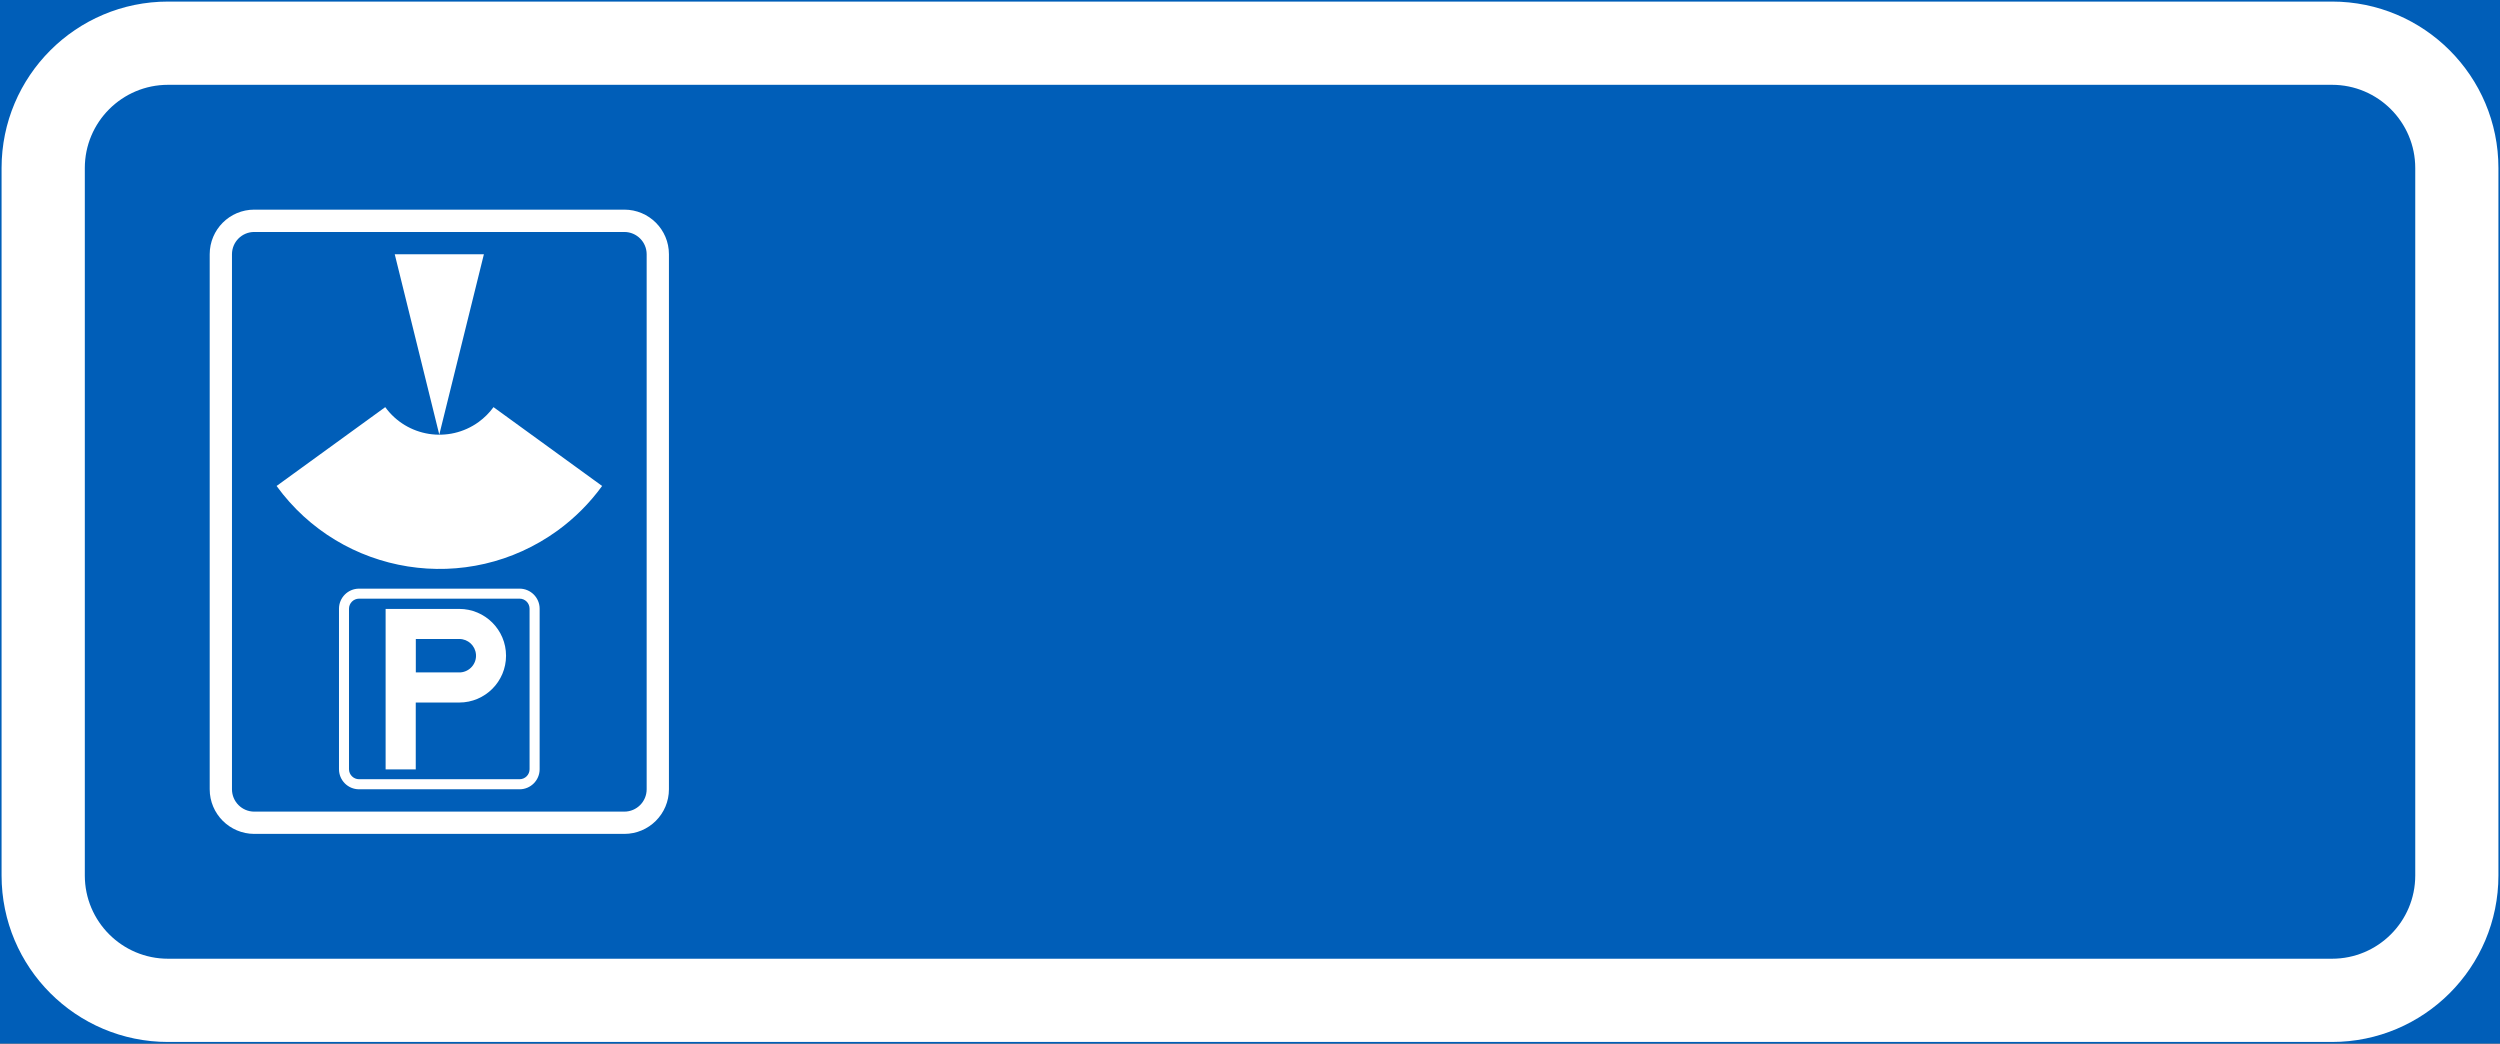 <?xml version="1.0" encoding="UTF-8" standalone="no"?>
<svg
   xmlns:dc="http://purl.org/dc/elements/1.1/"
   xmlns:cc="http://creativecommons.org/ns#"
   xmlns:rdf="http://www.w3.org/1999/02/22-rdf-syntax-ns#"
   xmlns:svg="http://www.w3.org/2000/svg"
   xmlns="http://www.w3.org/2000/svg"
   height="165.86"
   width="397.35"
   xml:space="preserve"
   viewBox="0 0 397.35 165.86"
   y="0px"
   x="0px"
   id="Layer_1"
   version="1.1"><rect x="0" y="0" width="397.35" height="165.86" fill="#333333" stroke="none"/><defs
   id="defs40" />
<style
   id="style2"
   type="text/css">
	.st0{fill:#005EB8;stroke:#005EB8;stroke-width:0.5;stroke-miterlimit:10;}
	.st1{fill:#FFFFFF;}
	.st2{fill:#005EB8;}
</style>
<g
   transform="translate(-13.92,-129.67)"
   id="LWPOLYLINE_17_">
	<rect
   style="fill:#005eb8;stroke:#005eb8;stroke-width:0.5;stroke-miterlimit:10"
   id="rect4"
   height="165.36"
   width="396.85"
   class="st0"
   y="129.92"
   x="14.17" />
</g>
<g
   transform="translate(-13.92,-129.67)"
   id="LWPOLYLINE_15_">
	<path
   style="fill:#ffffff"
   id="path7"
   d="m 40.63,129.92 h 343.94 c 14.61,0 26.45,11.85 26.45,26.46 v 112.44 c 0,14.61 -11.85,26.46 -26.45,26.46 H 40.63 c -14.61,0 -26.46,-11.85 -26.46,-26.46 V 156.38 c 0,-14.61 11.85,-26.46 26.46,-26.46 z"
   class="st1" />
</g>
<g
   transform="translate(-13.92,-129.67)"
   id="LWPOLYLINE_16_">
	<path
   style="fill:#005eb8"
   id="path10"
   d="m 40.63,143.15 h 343.94 c 7.3,0 13.23,5.93 13.23,13.23 v 112.44 c 0,7.31 -5.92,13.23 -13.23,13.23 H 40.63 c -7.3,0 -13.23,-5.92 -13.23,-13.23 V 156.38 c 0,-7.31 5.93,-13.23 13.23,-13.23 z"
   class="st2" />
</g>
<g
   transform="translate(-13.92,-129.67)"
   id="LWPOLYLINE_14_">
	<path
   style="fill:#ffffff"
   id="path13"
   d="m 47.25,255.12 v -85.04 c 0,-3.92 3.17,-7.09 7.08,-7.09 h 58.82 c 3.92,0 7.09,3.17 7.09,7.09 v 85.04 c 0,3.91 -3.17,7.09 -7.09,7.09 H 54.33 c -3.91,-0.01 -7.08,-3.18 -7.08,-7.09 z"
   class="st1" />
</g>
<g
   transform="translate(-13.92,-129.67)"
   id="LWPOLYLINE_13_">
	<path
   style="fill:#005eb8"
   id="path16"
   d="m 50.79,255.12 v -85.04 c 0,-1.96 1.59,-3.54 3.54,-3.54 h 58.82 c 1.96,0 3.55,1.59 3.55,3.54 v 85.04 c 0,1.96 -1.59,3.55 -3.55,3.55 H 54.33 c -1.95,0 -3.54,-1.59 -3.54,-3.55 z"
   class="st2" />
</g>
<g
   transform="translate(-13.92,-129.67)"
   id="LWPOLYLINE_12_">
	<polygon
   style="fill:#ffffff"
   id="polygon19"
   points="76.66,170.08 83.74,198.75 90.83,170.08 "
   class="st1" />
</g>
<g
   transform="translate(-13.92,-129.67)"
   id="LWPOLYLINE_11_">
	<path
   style="fill:#ffffff"
   id="path22"
   d="m 57.88,206.91 17.27,-12.53 c 3.45,4.75 10.09,5.8 14.85,2.36 0.9,-0.66 1.7,-1.45 2.36,-2.36 l 17.26,12.53 c -1.97,2.72 -4.36,5.11 -7.08,7.09 -14.3,10.37 -34.29,7.19 -44.66,-7.09 z"
   class="st1" />
</g>
<g
   transform="translate(-13.92,-129.67)"
   id="LWPOLYLINE_10_">
	<path
   style="fill:#ffffff"
   id="path25"
   d="m 67.8,251.93 v -25.51 c 0,-1.76 1.43,-3.19 3.19,-3.19 H 96.5 c 1.76,0 3.19,1.43 3.19,3.19 v 25.51 c 0,1.76 -1.43,3.19 -3.19,3.19 H 70.99 c -1.77,0 -3.19,-1.43 -3.19,-3.19 z"
   class="st1" />
</g>
<g
   transform="translate(-13.92,-129.67)"
   id="LWPOLYLINE_9_">
	<path
   style="fill:#005eb8"
   id="path28"
   d="m 69.39,251.93 v -25.51 c 0,-0.88 0.72,-1.6 1.6,-1.6 H 96.5 c 0.88,0 1.59,0.71 1.59,1.6 v 25.51 c 0,0.88 -0.71,1.59 -1.59,1.59 H 70.99 c -0.88,0 -1.6,-0.71 -1.6,-1.59 z"
   class="st2" />
</g>
<g
   transform="translate(-13.92,-129.67)"
   id="LWPOLYLINE_8_">
	<path
   style="fill:#ffffff"
   id="path31"
   d="M 75.22,251.96 H 80 v -10.63 h 6.91 c 4.11,0 7.44,-3.33 7.44,-7.44 0,-4.11 -3.33,-7.44 -7.44,-7.44 h -11.7 v 25.51 z"
   class="st1" />
</g>
<g
   transform="translate(-13.92,-129.67)"
   id="LWPOLYLINE_3_">
	<path
   style="fill:#005eb8"
   id="path34"
   d="m 80.01,231.23 v 5.31 h 7.12 c 1.46,-0.12 2.56,-1.4 2.44,-2.86 -0.11,-1.38 -1.26,-2.45 -2.65,-2.45 z"
   class="st2" />
</g>
</svg>